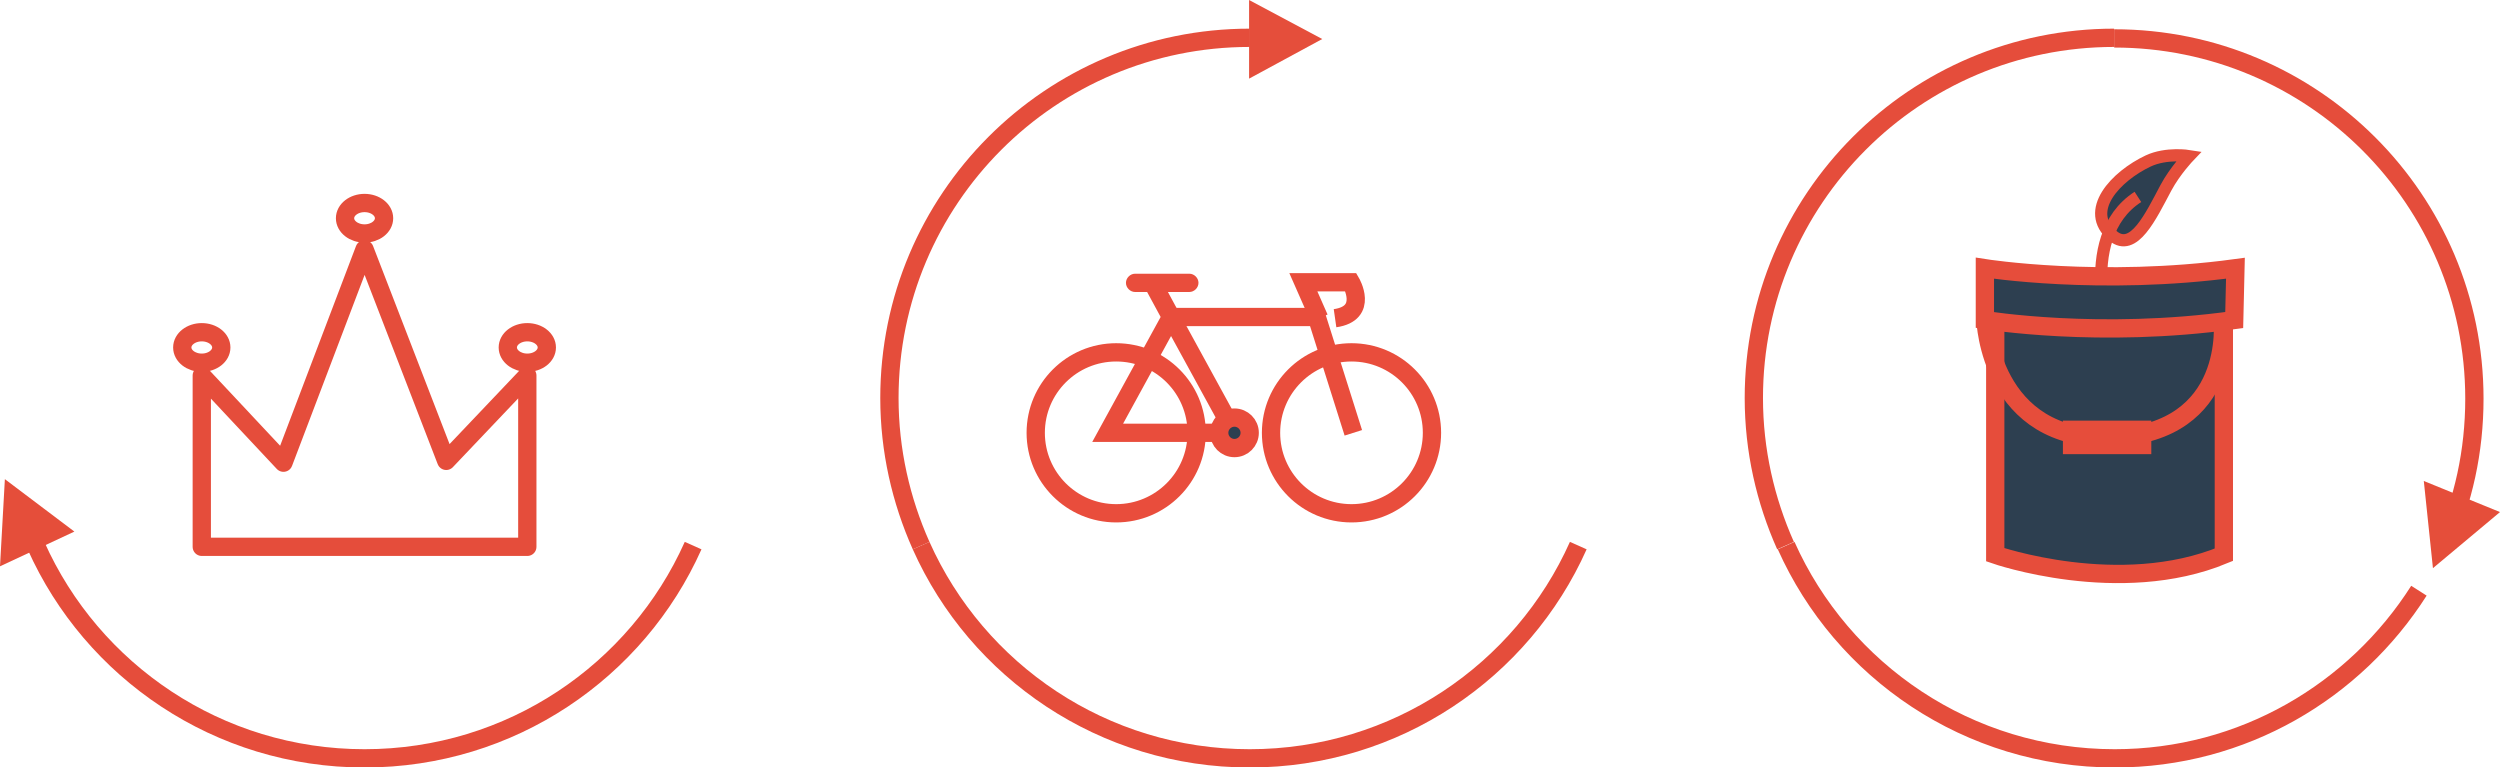 <?xml version="1.0" encoding="utf-8"?>
<!-- Generator: Adobe Illustrator 18.0.0, SVG Export Plug-In . SVG Version: 6.00 Build 0)  -->
<!DOCTYPE svg PUBLIC "-//W3C//DTD SVG 1.1//EN" "http://www.w3.org/Graphics/SVG/1.1/DTD/svg11.dtd">
<svg version="1.1" id="Layer_1" xmlns="http://www.w3.org/2000/svg" xmlns:xlink="http://www.w3.org/1999/xlink" x="0px" y="0px"
	 viewBox="0 0 410.1 125.9" enable-background="new 0 0 410.1 125.9" xml:space="preserve">
<g>
	<g>
		<polygon fill="none" stroke="#E54D3B" stroke-width="3" stroke-linejoin="round" stroke-miterlimit="10" points="86.5,61.6 
			73.2,75.6 59.8,40.9 46.5,75.9 33.1,61.6 33.1,89.7 86.5,89.7 		"/>
		<ellipse fill="none" stroke="#E54D3B" stroke-width="3" stroke-miterlimit="10" cx="59.8" cy="35.8" rx="3.2" ry="2.5"/>
		<ellipse fill="none" stroke="#E54D3B" stroke-width="3" stroke-miterlimit="10" cx="86.5" cy="57" rx="3.2" ry="2.5"/>
		<ellipse fill="none" stroke="#E54D3B" stroke-width="3" stroke-miterlimit="10" cx="33.1" cy="57" rx="3.2" ry="2.5"/>
	</g>
	<path fill="none" stroke="#E54D3B" stroke-width="3" stroke-miterlimit="10" d="M113.7,89.5c-9.2,20.6-29.9,34.9-53.9,34.9
		c-24,0-44.7-14.3-53.9-34.9"/>
</g>
<g>
	<path fill="none" stroke="#E54D3B" stroke-width="3" stroke-miterlimit="10" d="M258.9,89.5c-9.2,20.6-29.9,34.9-53.9,34.9
		c-24,0-44.7-14.3-53.9-34.9"/>
	<path fill="none" stroke="#E54D3B" stroke-width="3" stroke-miterlimit="10" d="M151.1,89.5c-3.3-7.4-5.2-15.6-5.2-24.2
		c0-32.6,26.4-59.1,59.1-59.1"/>
	<g>
		<polyline fill="none" stroke="#E94D3C" stroke-width="3" stroke-miterlimit="10" points="192.1,52 202.5,71 181.7,71 192.1,52 
			189.5,47.2 		"/>
		<polyline fill="none" stroke="#E94D3C" stroke-width="3" stroke-miterlimit="10" points="222,71 216,52 192.3,52 		"/>
		<path fill="none" stroke="#E94D3C" stroke-width="3" stroke-miterlimit="10" d="M216.4,52.2l-2.6-5.9h7.8c0,0,3,5.1-2.6,5.9"/>
		<path fill="#E94D3C" d="M195.1,47.9h-8.9c-0.8,0-1.5-0.7-1.5-1.5v0c0-0.8,0.7-1.5,1.5-1.5h8.9c0.8,0,1.5,0.7,1.5,1.5v0
			C196.6,47.2,195.9,47.9,195.1,47.9z"/>
		<circle fill="none" stroke="#E94D3C" stroke-width="3" stroke-miterlimit="10" cx="183.1" cy="71" r="13.2"/>
		<circle fill="none" stroke="#E94D3C" stroke-width="3" stroke-miterlimit="10" cx="221.7" cy="71" r="13.2"/>
		<circle fill="#2D3F50" stroke="#E94D3C" stroke-width="3" stroke-miterlimit="10" cx="202.5" cy="71" r="2.5"/>
	</g>
</g>
<path fill="none" stroke="#E54D3B" stroke-width="3" stroke-miterlimit="10" d="M396.8,96.9c-10.5,16.5-28.9,27.5-49.9,27.5
	c-24,0-44.7-14.3-53.9-34.9"/>
<path fill="none" stroke="#E54D3B" stroke-width="3" stroke-miterlimit="10" d="M346.8,6.3c32.6,0,59.1,26.4,59.1,59.1
	c0,8.6-1.8,16.8-5.2,24.2"/>
<path fill="none" stroke="#E54D3B" stroke-width="3" stroke-miterlimit="10" d="M292.9,89.5c-3.3-7.4-5.2-15.6-5.2-24.2
	c0-32.6,26.4-59.1,59.1-59.1"/>
<path fill="#2D3F50" stroke="#E54E3B" stroke-width="2" stroke-miterlimit="10" d="M346.6,38.7c-4.9-4.1,0.5-9.8,5.8-12.3
	c3-1.4,6.7-0.8,6.7-0.8s-2.3,2.4-3.8,5.2C352.8,35.5,350,41.5,346.6,38.7z"/>
<path fill="none" stroke="#E54E3B" stroke-width="2" stroke-miterlimit="10" d="M346.6,57c0,0-6.4-17.9,4.1-24.7"/>
<path fill="#2D3F50" stroke="#E64D3B" stroke-width="3" stroke-miterlimit="10" d="M364.8,52.5V91c-17.1,7.1-37.5,0-37.5,0l0-38.5"
	/>
<path fill="none" stroke="#E64D3B" stroke-width="3" stroke-miterlimit="10" d="M325.7,52.5c0,0,0.7,20.1,20.9,19.3
	c20.1-0.9,18-19.3,18-19.3"/>
<rect x="339.9" y="70.5" fill="#E64D3B" stroke="#E64D3B" stroke-width="3" stroke-miterlimit="10" width="11.5" height="2.5"/>
<path fill="#2D3F50" stroke="#E64D3B" stroke-width="3" stroke-miterlimit="10" d="M366.5,52.5l0.2-8.5c-22.1,3-41.1,0-41.1,0v8.5
	C325.6,52.5,344.4,55.6,366.5,52.5z"/>
<polyline fill="#E54E3A" points="397.6,78.9 399.1,93.2 410.1,84 "/>
<polyline fill="#E54E3A" points="12.2,87.2 0.8,78.6 0,92.9 "/>
<polyline fill="#E54E3B" points="204.9,12.9 216.9,6.4 204.9,0 "/>
</svg>
